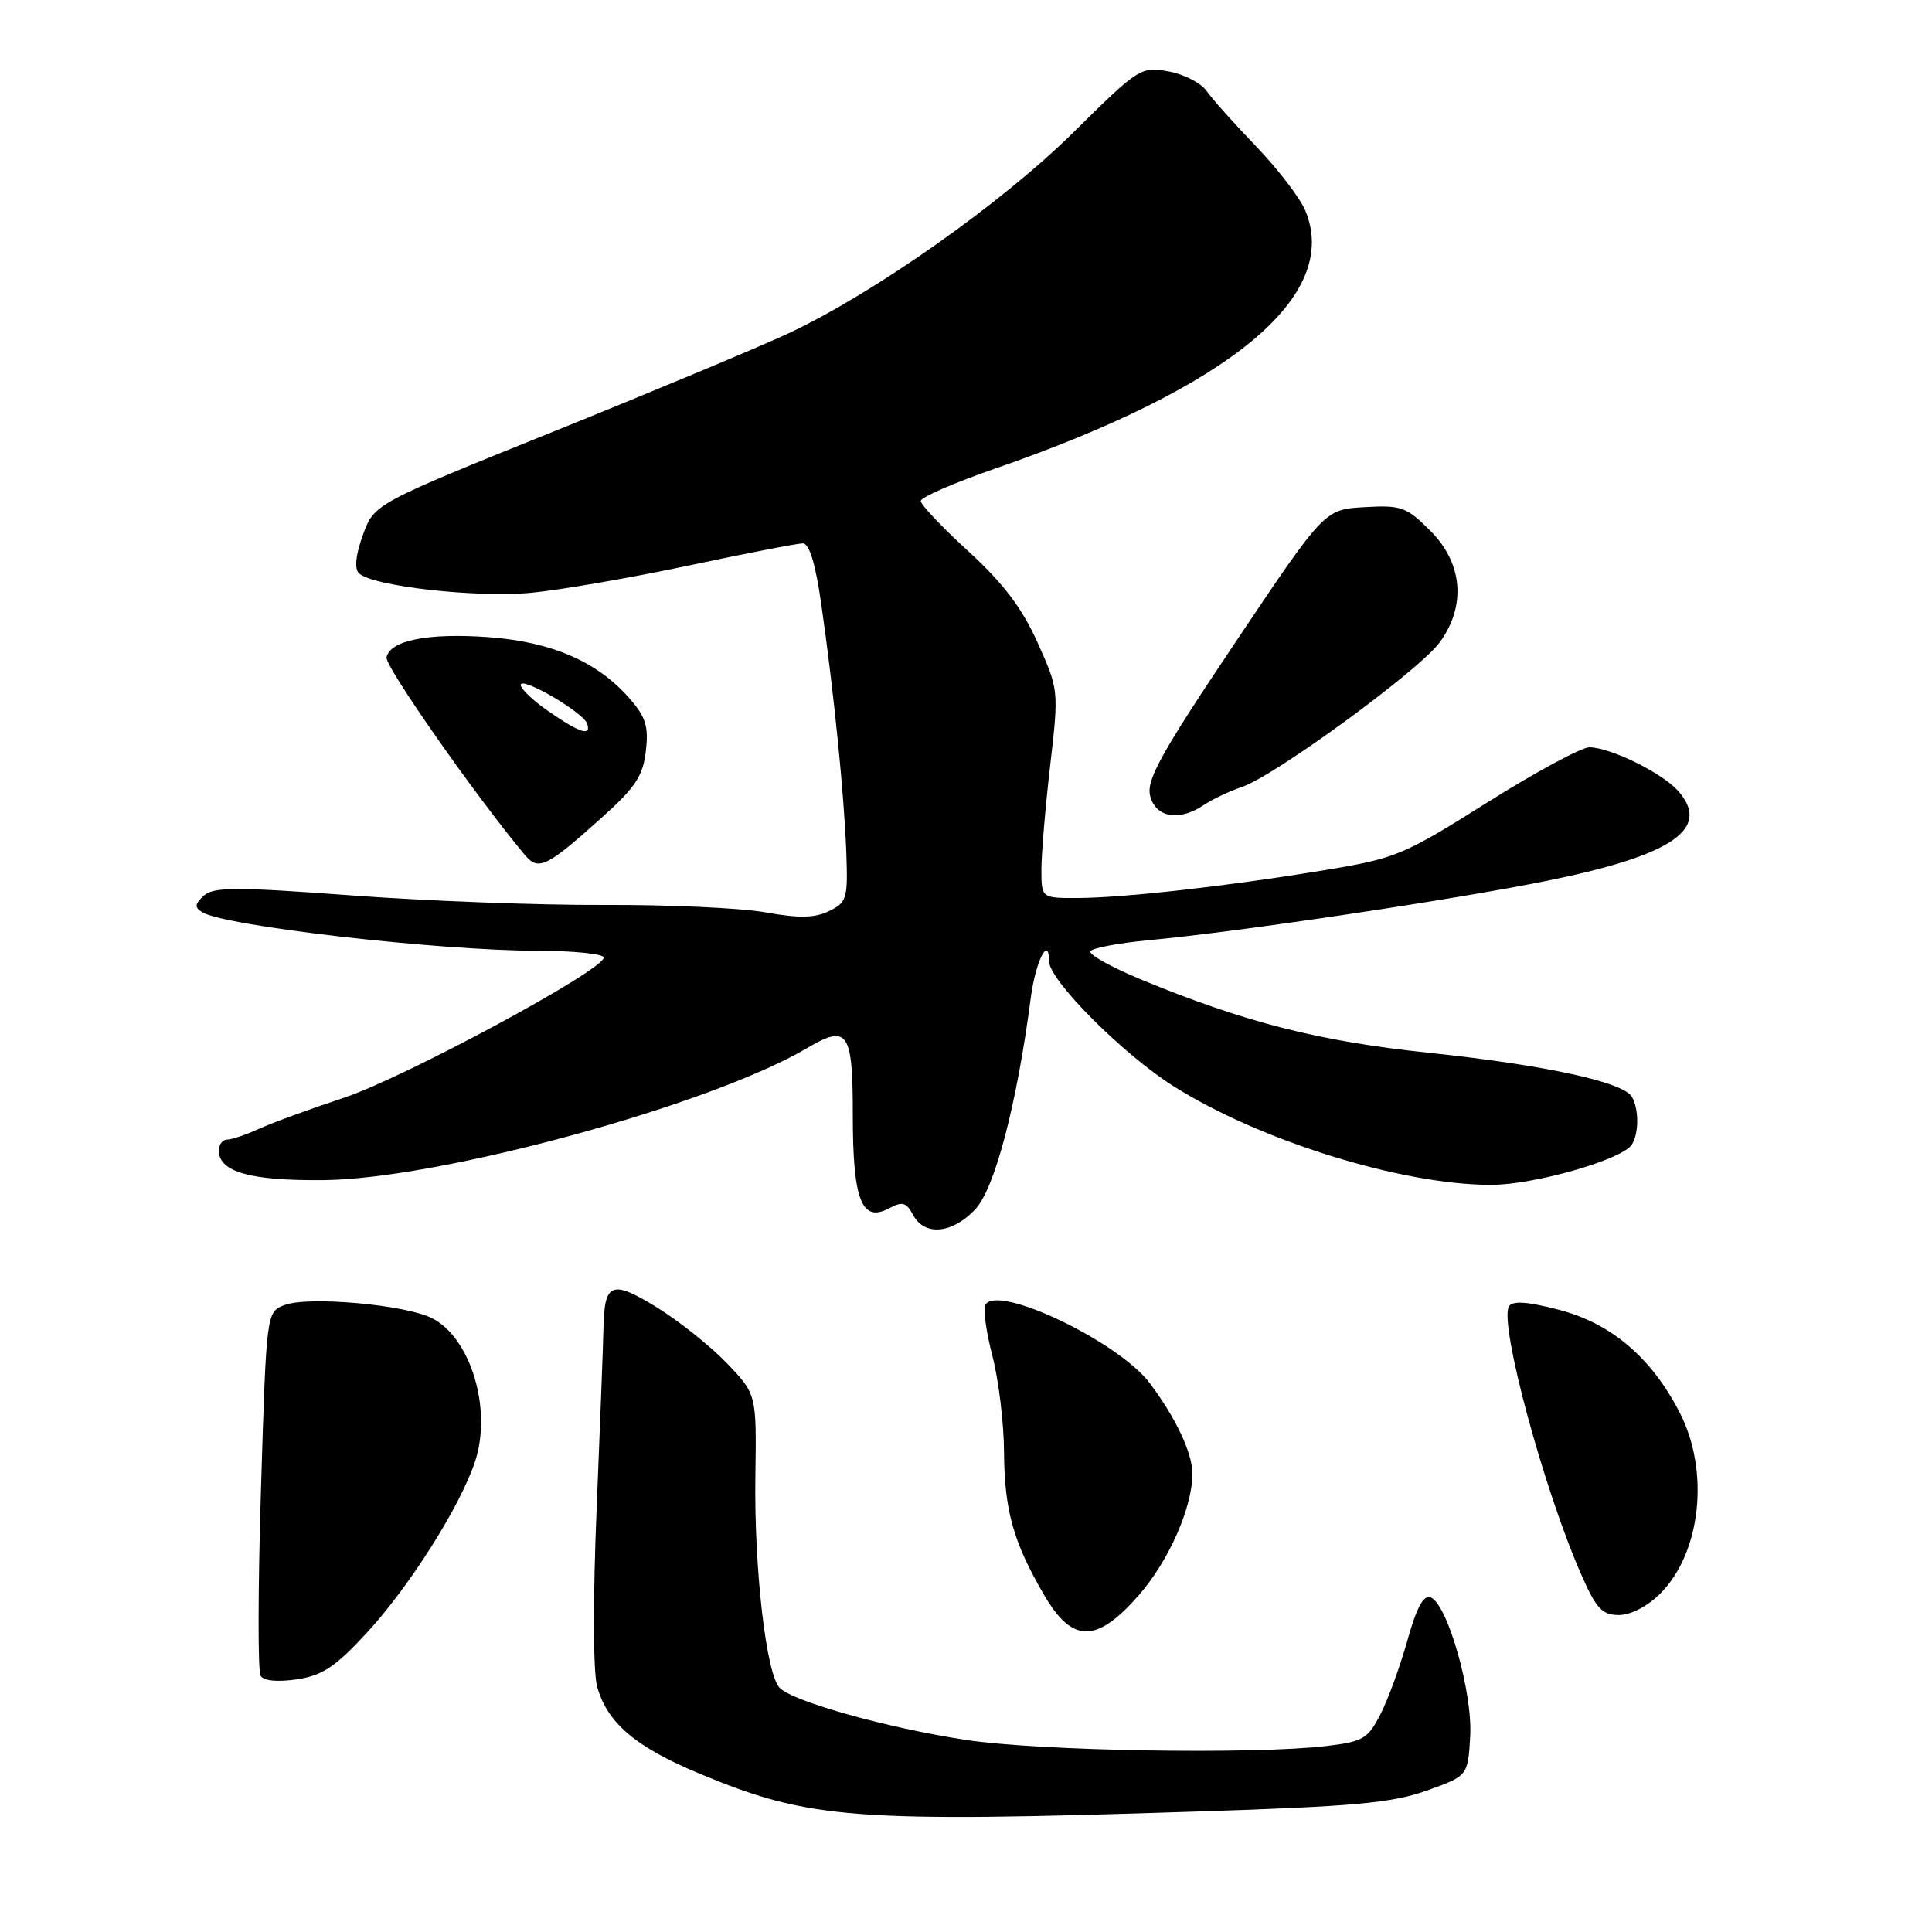 <?xml version="1.0" encoding="UTF-8" standalone="no"?>
<!DOCTYPE svg PUBLIC "-//W3C//DTD SVG 1.1//EN" "http://www.w3.org/Graphics/SVG/1.1/DTD/svg11.dtd" >
<svg xmlns="http://www.w3.org/2000/svg" xmlns:xlink="http://www.w3.org/1999/xlink" version="1.1" viewBox="0 0 256 256">
 <g >
 <path fill="currentColor"
d=" M 158.50 240.04 C 179.37 239.37 184.41 238.91 189.00 237.28 C 194.50 235.32 194.50 235.32 194.81 230.08 C 195.14 224.26 191.80 212.52 189.56 211.66 C 188.63 211.30 187.70 213.02 186.50 217.32 C 185.55 220.72 183.95 225.12 182.94 227.10 C 181.27 230.39 180.64 230.77 175.80 231.35 C 166.19 232.50 137.75 232.03 128.00 230.55 C 117.64 228.98 105.19 225.50 103.32 223.66 C 101.53 221.90 99.91 207.81 100.09 195.62 C 100.25 184.74 100.25 184.74 96.30 180.62 C 94.12 178.35 89.94 175.02 87.00 173.21 C 81.05 169.55 80.08 169.93 79.96 176.00 C 79.93 177.93 79.52 188.66 79.06 199.85 C 78.56 211.80 78.59 221.55 79.12 223.47 C 80.45 228.29 84.21 231.49 92.72 235.03 C 107.26 241.08 112.98 241.52 158.50 240.04 Z  M 48.61 216.35 C 54.28 210.19 61.01 199.55 62.95 193.65 C 65.23 186.73 62.38 177.25 57.23 174.66 C 53.70 172.87 40.84 171.73 37.72 172.92 C 35.30 173.84 35.30 173.84 34.58 197.40 C 34.18 210.36 34.16 221.45 34.53 222.05 C 34.95 222.73 36.78 222.90 39.35 222.52 C 42.73 222.01 44.45 220.86 48.61 216.35 Z  M 150.84 211.44 C 154.84 206.90 158.00 199.76 158.00 195.27 C 158.00 192.54 155.82 187.91 152.36 183.29 C 148.26 177.81 132.26 170.15 130.59 172.86 C 130.25 173.40 130.66 176.44 131.49 179.63 C 132.32 182.81 133.02 188.59 133.04 192.46 C 133.09 200.16 134.29 204.41 138.39 211.41 C 142.10 217.74 145.29 217.75 150.84 211.44 Z  M 219.98 211.17 C 225.39 205.77 226.56 194.98 222.59 187.22 C 218.85 179.91 213.51 175.36 206.56 173.55 C 202.40 172.47 200.41 172.33 199.95 173.09 C 198.59 175.28 204.57 197.44 209.57 208.74 C 211.52 213.17 212.31 214.00 214.52 214.00 C 216.08 214.00 218.31 212.84 219.98 211.17 Z  M 129.22 160.25 C 131.81 157.51 134.74 146.32 136.58 132.23 C 137.20 127.43 139.00 123.82 139.00 127.36 C 139.00 129.87 148.75 139.66 155.49 143.92 C 166.95 151.16 185.74 157.00 197.57 157.00 C 203.29 157.00 214.96 153.66 216.23 151.66 C 217.19 150.15 217.17 146.82 216.20 145.29 C 214.96 143.34 204.56 141.10 189.34 139.50 C 174.77 137.97 164.99 135.48 151.25 129.81 C 147.26 128.16 144.21 126.46 144.48 126.04 C 144.74 125.61 148.23 124.96 152.23 124.58 C 164.22 123.46 192.71 119.21 205.14 116.68 C 221.69 113.31 226.79 109.79 222.34 104.78 C 220.23 102.41 213.40 99.05 210.61 99.02 C 209.57 99.01 203.48 102.30 197.07 106.33 C 185.95 113.34 184.97 113.74 175.46 115.31 C 162.68 117.42 148.80 118.98 142.75 118.99 C 138.00 119.00 138.00 119.00 137.99 115.25 C 137.99 113.19 138.51 106.99 139.15 101.47 C 140.30 91.47 140.30 91.42 137.49 85.16 C 135.44 80.58 132.95 77.30 128.34 73.07 C 124.85 69.88 122.00 66.87 122.00 66.38 C 122.01 65.90 126.40 63.98 131.75 62.13 C 163.12 51.27 177.65 39.21 172.97 27.92 C 172.27 26.24 169.34 22.42 166.46 19.41 C 163.57 16.41 160.60 13.09 159.86 12.03 C 159.11 10.97 156.83 9.81 154.78 9.45 C 151.17 8.81 150.84 9.02 142.28 17.49 C 132.79 26.89 115.87 38.83 104.50 44.16 C 100.65 45.96 86.72 51.78 73.55 57.10 C 49.59 66.76 49.59 66.76 48.09 70.87 C 47.13 73.50 46.94 75.34 47.55 75.95 C 49.27 77.67 63.16 79.24 70.46 78.54 C 74.33 78.16 83.70 76.54 91.28 74.93 C 98.87 73.32 105.66 72.00 106.37 72.00 C 107.25 72.00 108.07 74.73 108.85 80.25 C 110.50 91.80 111.86 105.34 112.14 113.00 C 112.36 119.07 112.21 119.58 109.86 120.72 C 107.95 121.65 105.88 121.69 101.42 120.89 C 98.16 120.31 88.53 119.87 80.00 119.91 C 71.47 119.95 56.40 119.38 46.50 118.64 C 31.23 117.51 28.27 117.52 27.00 118.69 C 25.80 119.79 25.76 120.23 26.79 120.87 C 29.76 122.71 58.00 125.96 71.25 125.98 C 76.06 125.99 80.00 126.40 80.00 126.88 C 80.00 128.56 53.46 142.86 45.48 145.49 C 41.09 146.94 36.08 148.77 34.35 149.56 C 32.62 150.35 30.70 151.00 30.10 151.00 C 29.49 151.00 29.00 151.66 29.00 152.46 C 29.00 155.30 33.22 156.48 43.00 156.37 C 58.41 156.19 94.14 146.42 106.88 138.91 C 112.36 135.68 113.00 136.61 113.00 147.78 C 113.00 159.02 114.18 162.05 117.79 160.11 C 119.58 159.16 120.09 159.30 120.99 160.99 C 122.51 163.82 126.16 163.49 129.22 160.25 Z  M 79.81 108.27 C 84.20 104.33 85.21 102.80 85.58 99.50 C 85.96 96.18 85.57 94.97 83.27 92.38 C 79.06 87.64 73.05 85.05 64.77 84.43 C 56.78 83.84 51.65 84.85 51.22 87.11 C 50.99 88.29 63.07 105.55 69.54 113.28 C 71.35 115.44 72.40 114.93 79.81 108.27 Z  M 159.53 106.66 C 160.61 105.92 162.90 104.84 164.60 104.26 C 168.96 102.78 188.04 88.83 190.75 85.14 C 194.30 80.31 193.84 74.64 189.55 70.35 C 186.36 67.16 185.69 66.92 180.80 67.20 C 175.50 67.50 175.50 67.50 163.63 85.21 C 153.82 99.85 151.87 103.36 152.40 105.46 C 153.13 108.35 156.27 108.87 159.53 106.66 Z  M 72.75 94.30 C 70.69 92.89 69.00 91.29 69.00 90.76 C 69.00 89.55 77.29 94.38 77.80 95.89 C 78.37 97.60 76.86 97.13 72.75 94.30 Z "/>
</g>
</svg>